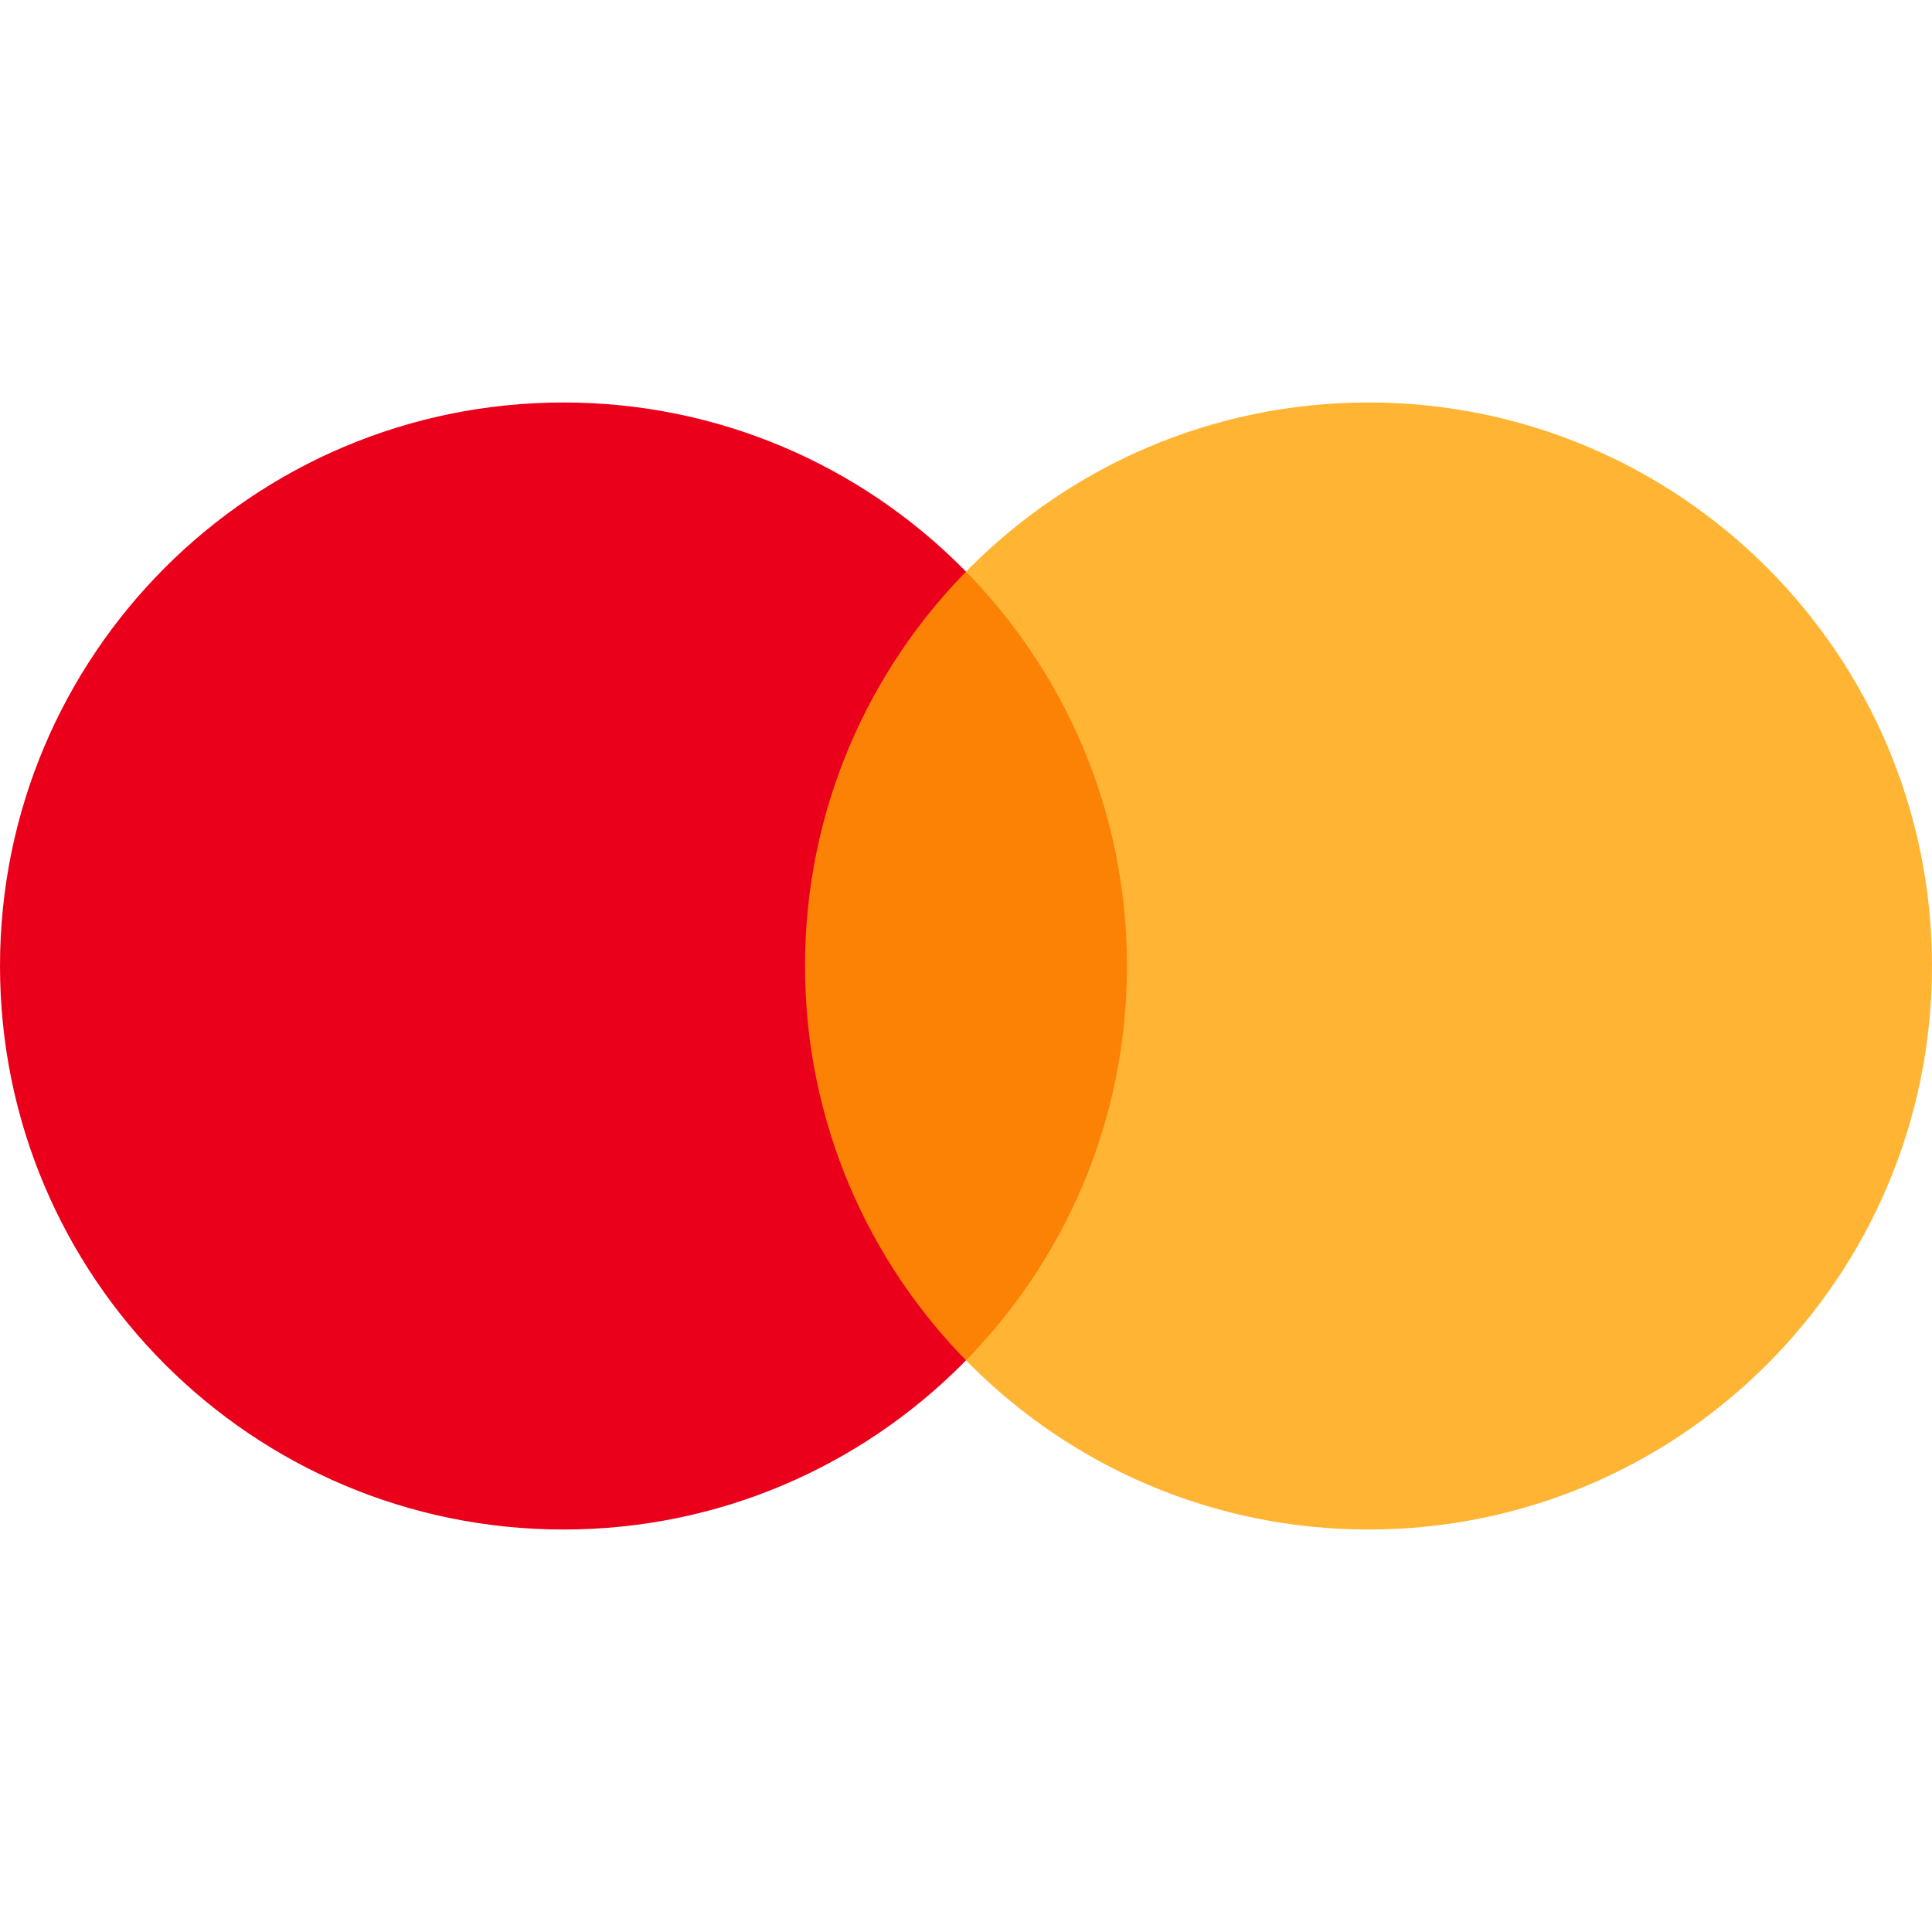 <svg width="40" height="40" viewBox="0 0 40 40" fill="none" xmlns="http://www.w3.org/2000/svg">
<path d="M11.667 31.667C18.11 31.667 23.333 26.443 23.333 20C23.333 13.557 18.11 8.333 11.667 8.333C5.223 8.333 0 13.557 0 20C0 26.443 5.223 31.667 11.667 31.667Z" fill="#EA001B"/>
<path d="M28.333 31.667C34.777 31.667 40 26.443 40 20C40 13.557 34.777 8.333 28.333 8.333C21.89 8.333 16.667 13.557 16.667 20C16.667 26.443 21.89 31.667 28.333 31.667Z" fill="#FFA200" fill-opacity="0.8"/>
</svg>
